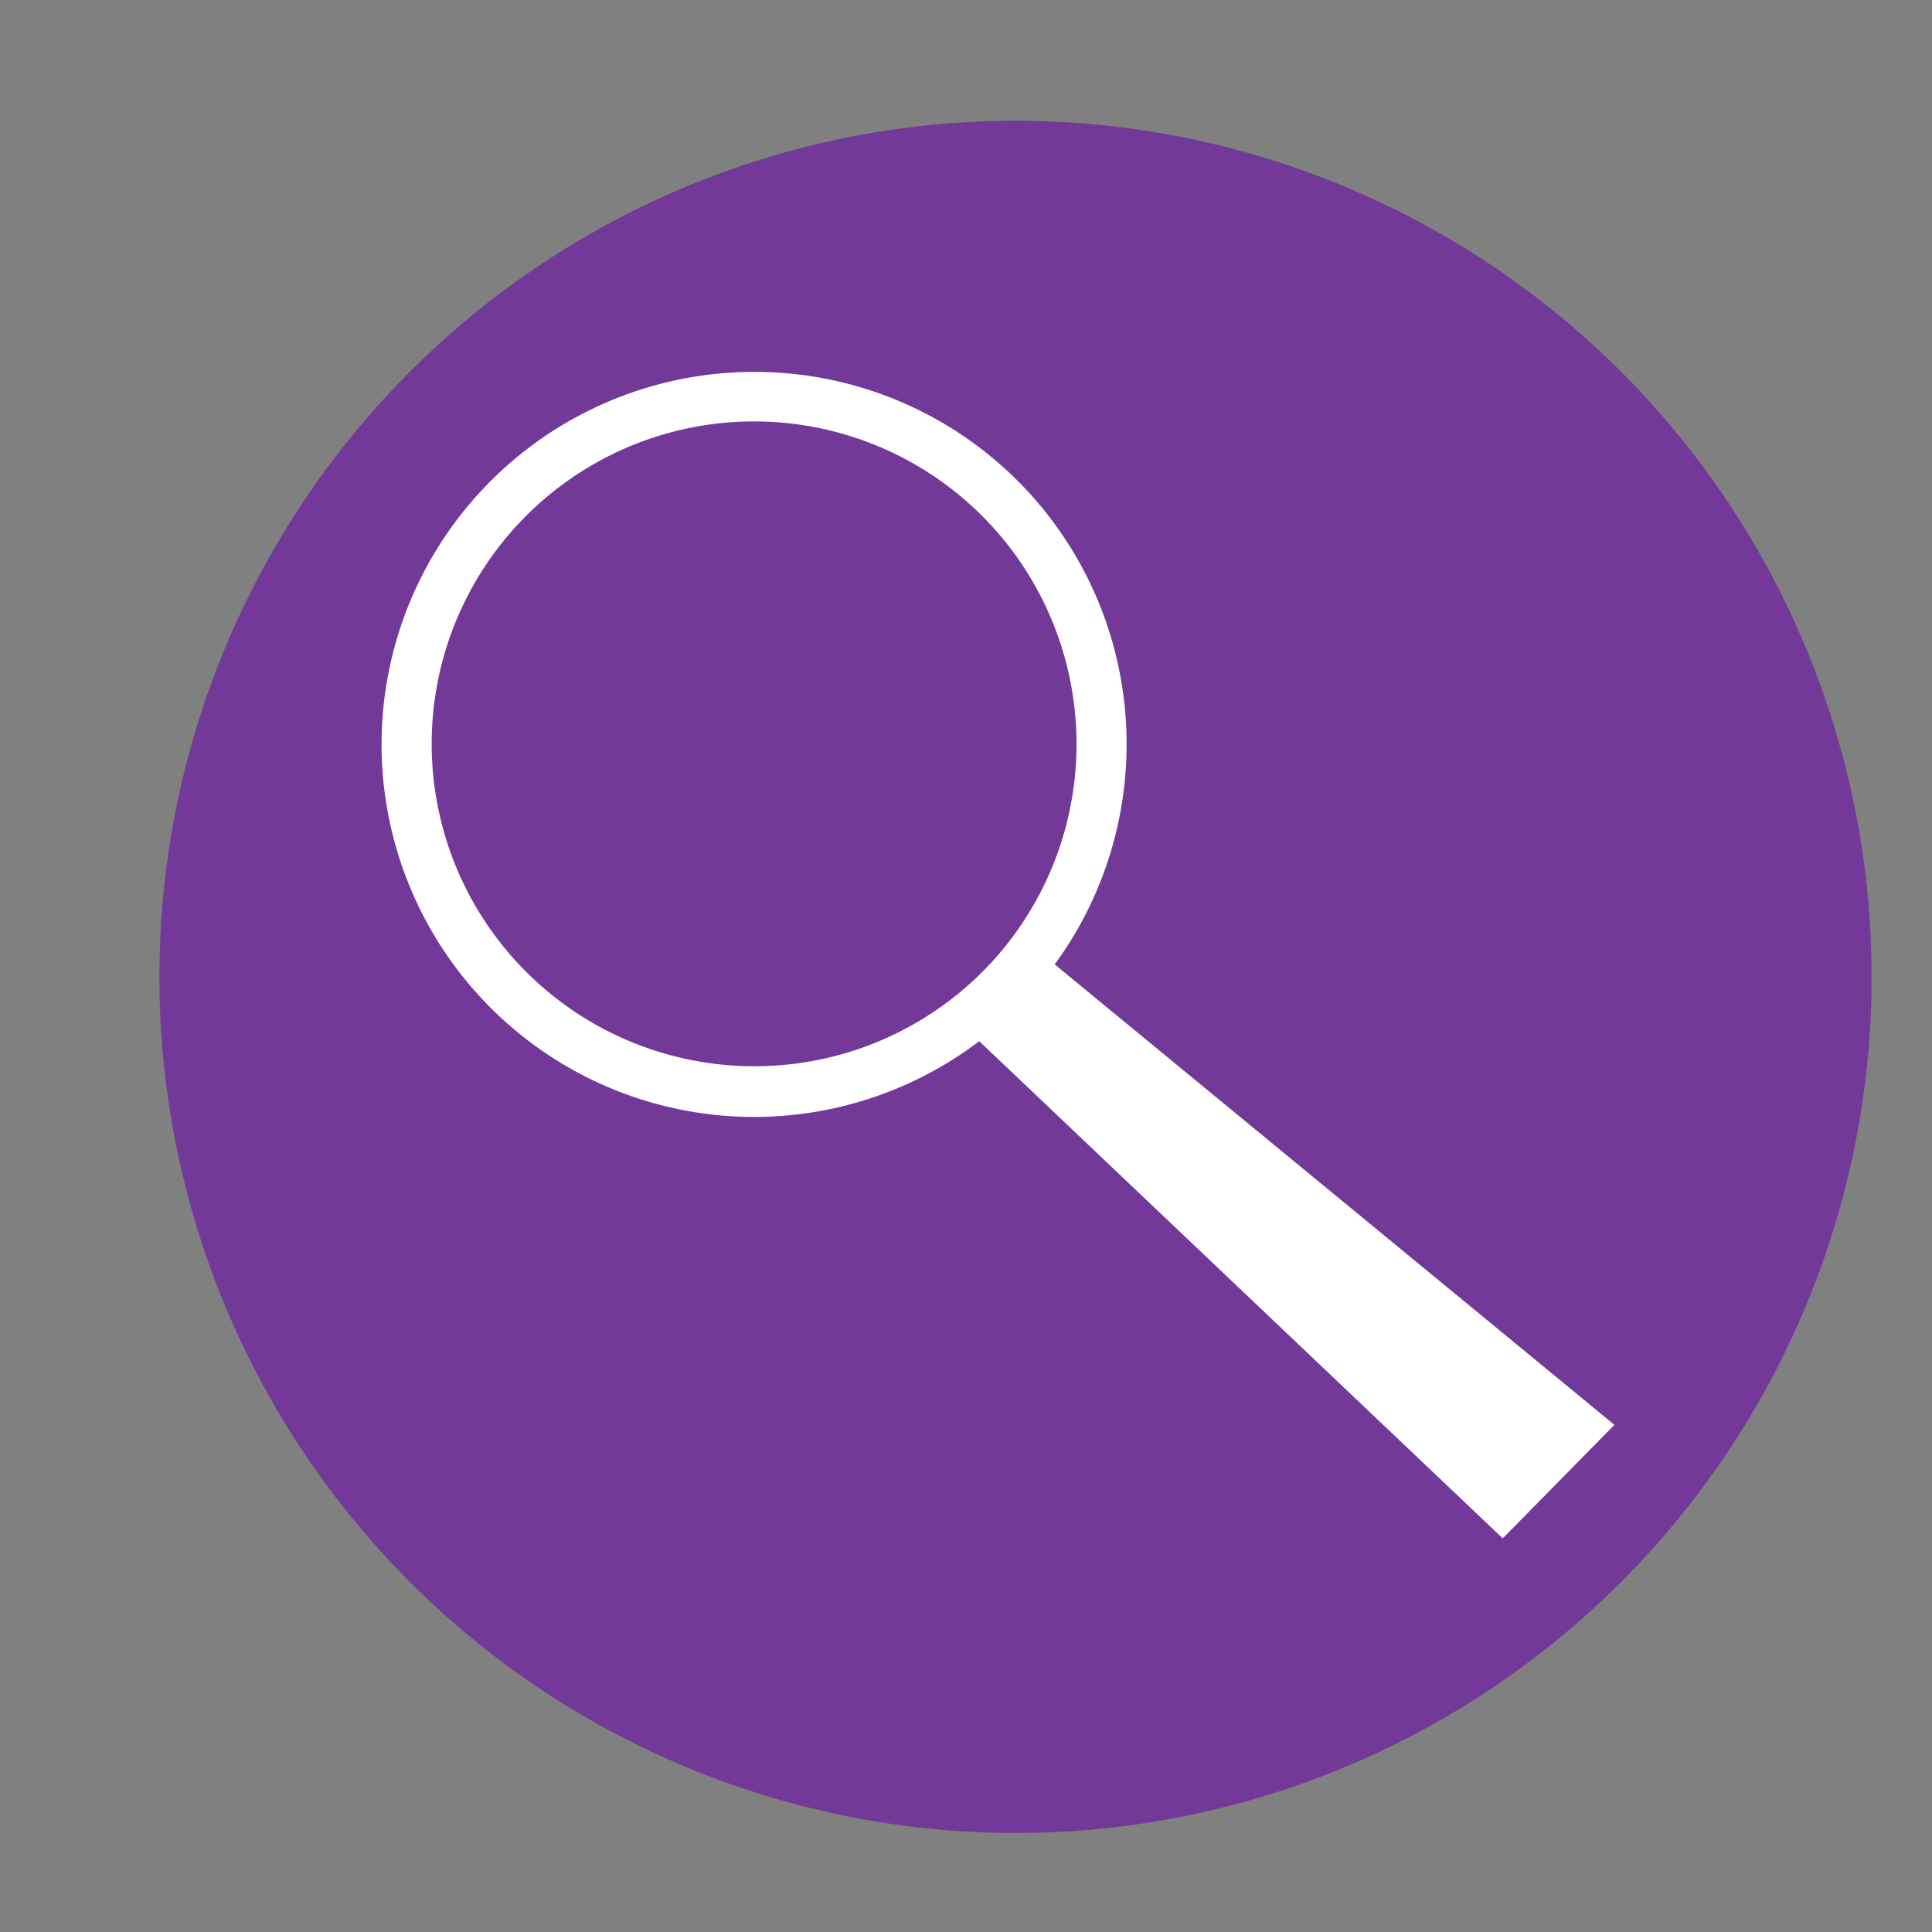 <svg id="Layer_1" data-name="Layer 1" xmlns="http://www.w3.org/2000/svg" viewBox="0 0 32 32"><rect x="0" y="0" width="32" height="32" fill="#808080" stroke="none"/><defs><style>.cls-1{fill:#733999;}.cls-2{fill:#fff;}</style></defs><title>Icone-achei</title><circle class="cls-1" cx="16.82" cy="16.18" r="14.18"/><path class="cls-2" d="M12.5,6.16a6.17,6.17,0,1,0,6.16,6.17A6.16,6.16,0,0,0,12.5,6.16Zm0,11.5a5.34,5.34,0,1,1,5.33-5.33A5.33,5.33,0,0,1,12.5,17.66Z"/><polygon class="cls-2" points="15.95 16.99 17.27 15.81 26.74 23.6 24.89 25.48 15.95 16.99"/></svg>